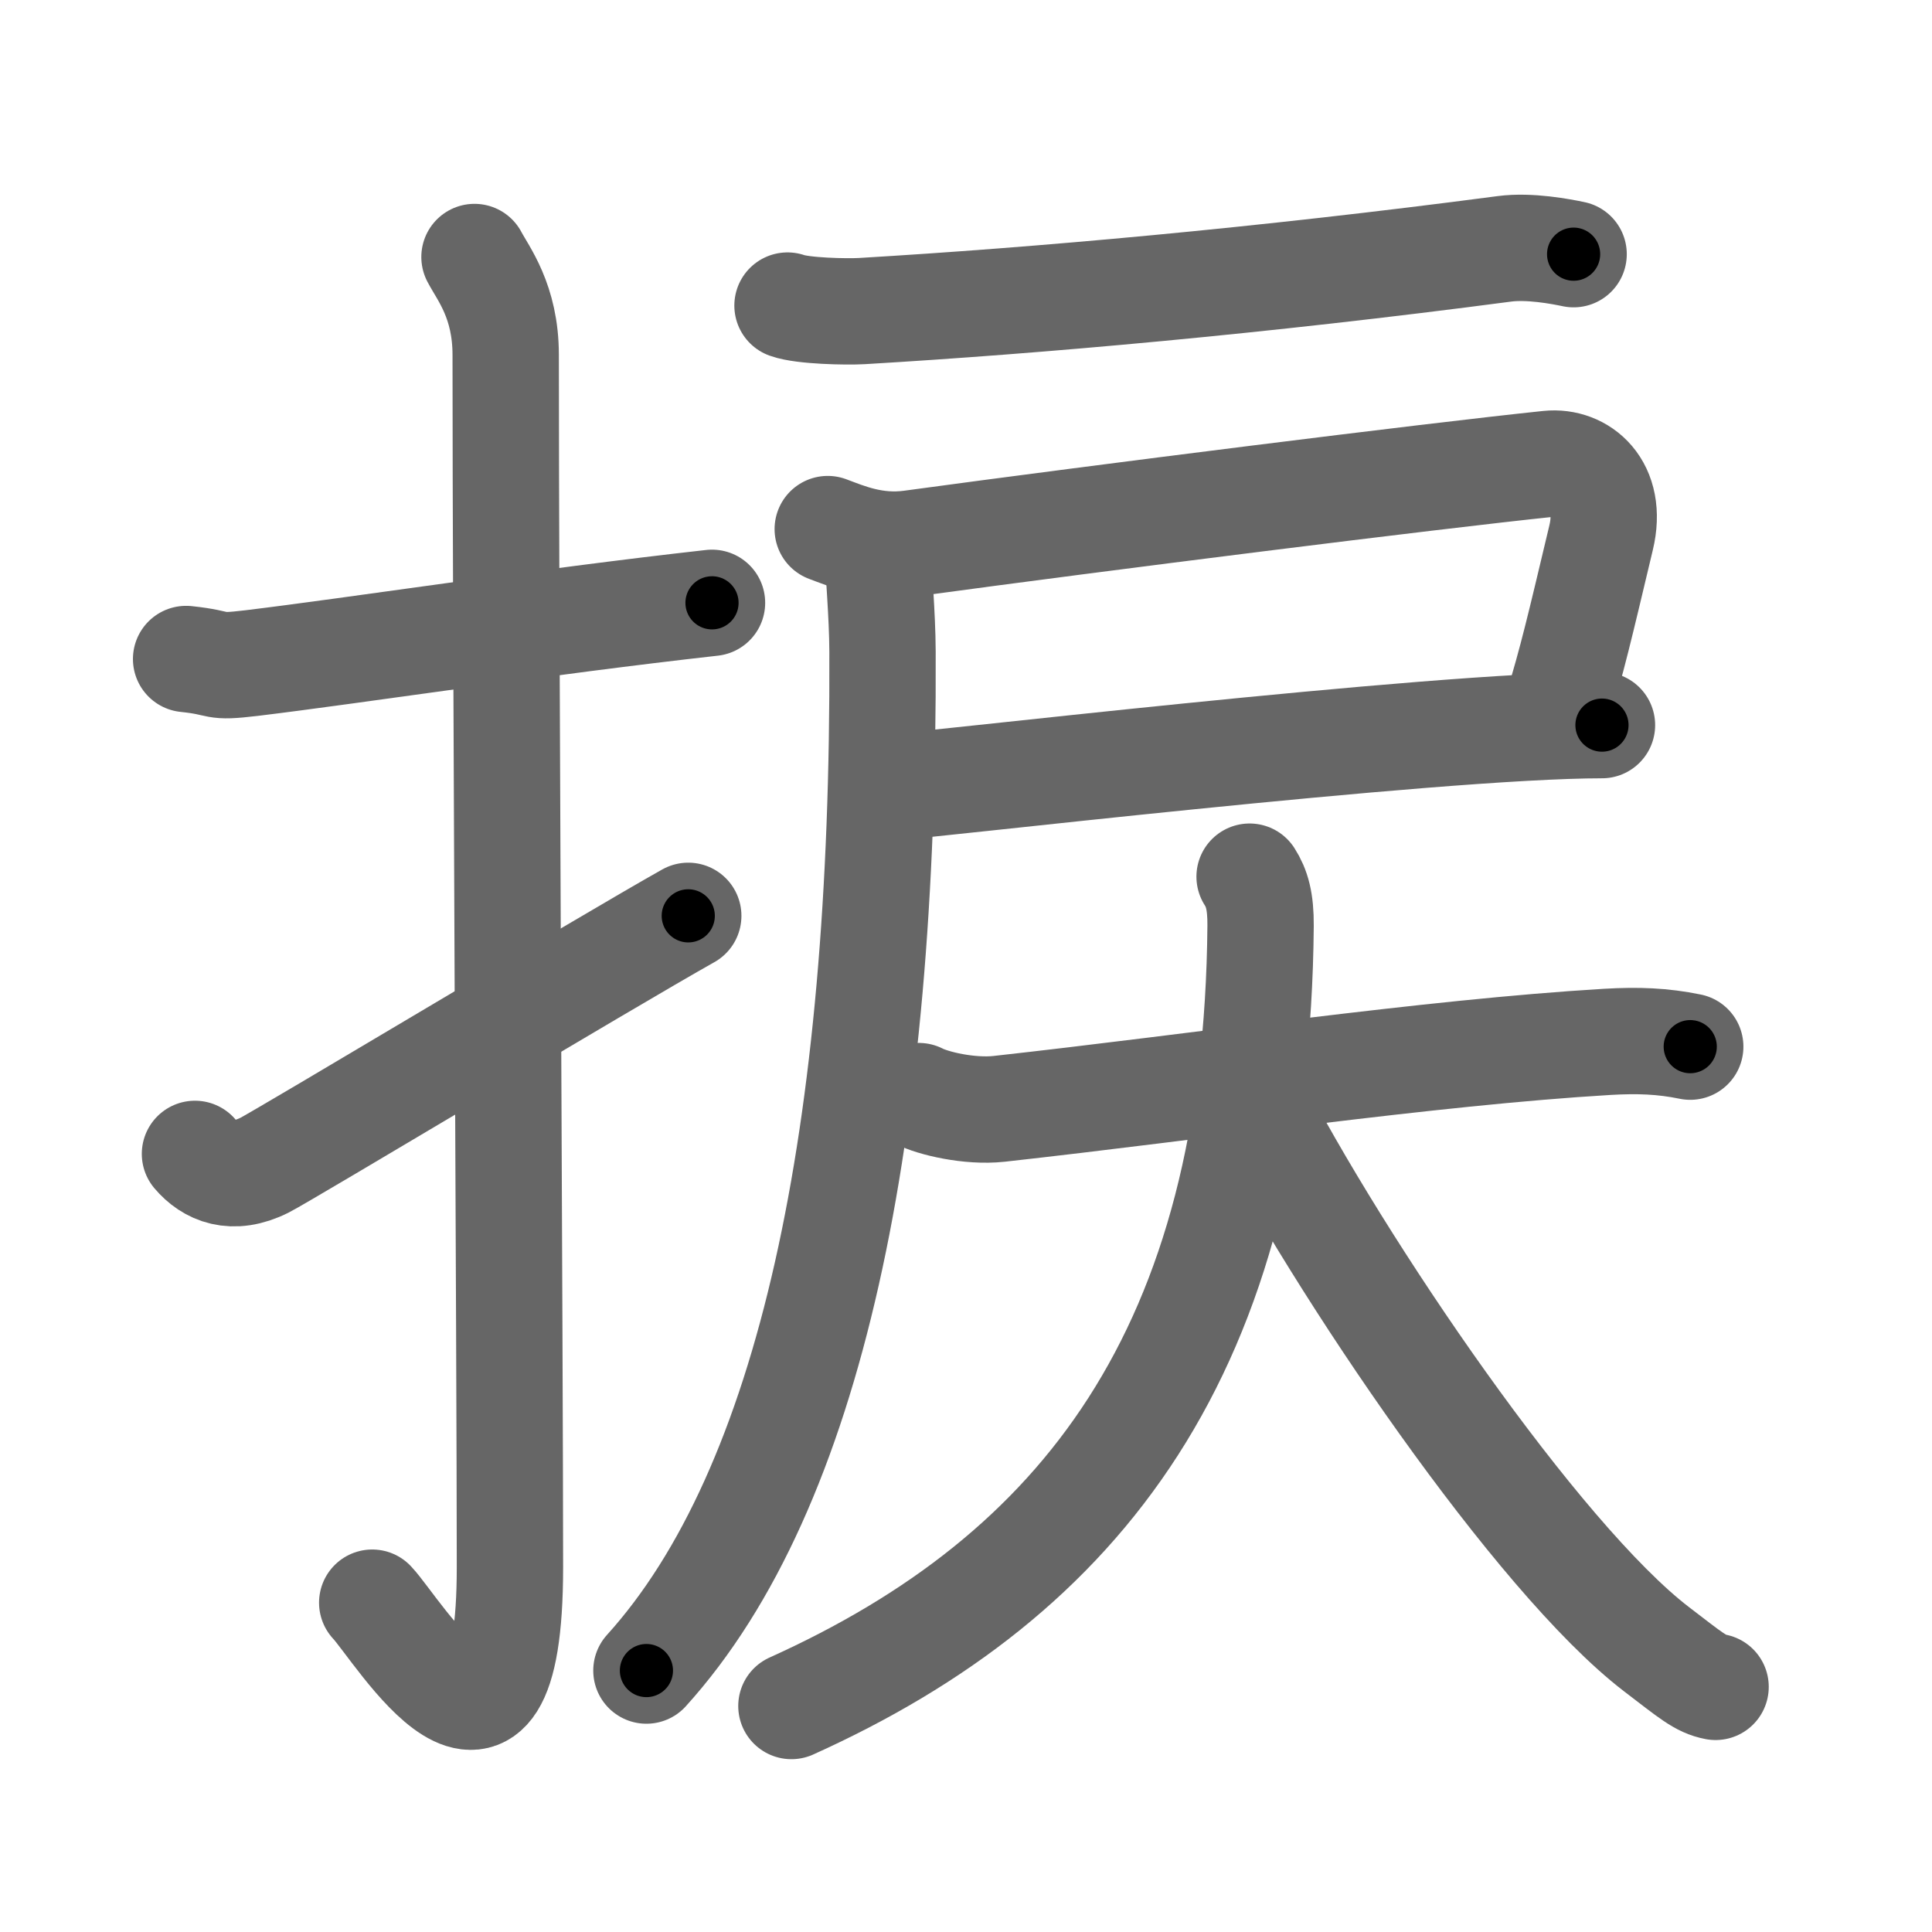 <svg xmlns="http://www.w3.org/2000/svg" viewBox="0 0 109 109" id="6369"><g fill="none" stroke="#666" stroke-width="6" stroke-linecap="round" stroke-linejoin="round"><g><g><path d="M10.5,37.18c2.2,0.23,1.34,0.51,3.69,0.23c5.79-0.7,16.33-2.32,25.98-3.4" /><path d="M26.77,14.5c0.48,0.92,1.76,2.49,1.76,5.52c0,15.23,0.24,56.96,0.24,68.4c0,14.25-6.32,3.53-7.77,2" /><path d="M11,65.1c0.82,0.97,2.12,1.54,3.92,0.64c1.06-0.53,19.4-11.54,23.91-14.07" /></g><g><g><path d="M44.43,17.24c0.86,0.31,3.34,0.36,4.2,0.31c9.94-0.59,22.5-1.7,36.24-3.51c1.42-0.19,3.2,0.15,3.91,0.3" /><path d="M46.7,29.85c1.05,0.39,2.64,1.09,4.7,0.81c10.72-1.46,29.26-3.79,35.97-4.49c1.82-0.19,3.65,1.3,2.96,4.17c-1.21,5.08-1.62,6.86-2.49,9.71" /><path d="M50.11,44.43c1.19,0,30.72-3.52,40.27-3.52" /><path d="M49.51,30.75c0.04,1.5,0.27,3.85,0.28,6.01C49.9,63.92,45.75,84,36.47,94.25" /></g><g><path d="M51.84,61.84c0.78,0.41,2.86,0.9,4.52,0.72c11.21-1.24,24.25-3.18,34.32-3.78c1.73-0.1,3.12-0.05,4.68,0.27" /><path d="M70.5,49.46c0.41,0.64,0.63,1.38,0.62,2.77c-0.2,23.99-10.13,36.65-26.47,44.02" /><path d="M70.6,61.81c5.01,9.73,16.15,26.09,22.85,31.23c1.95,1.49,2.49,1.97,3.34,2.13" /></g></g></g></g><g fill="none" stroke="#000" stroke-width="3" stroke-linecap="round" stroke-linejoin="round"><path d="M10.5,37.18c2.2,0.23,1.34,0.51,3.69,0.23c5.79-0.7,16.33-2.32,25.98-3.4" stroke-dasharray="29.929" stroke-dashoffset="29.929"><animate attributeName="stroke-dashoffset" values="29.929;29.929;0" dur="0.299s" fill="freeze" begin="0s;6369.click" /></path><path d="M26.77,14.5c0.48,0.92,1.76,2.49,1.76,5.52c0,15.23,0.24,56.96,0.24,68.4c0,14.25-6.32,3.53-7.77,2" stroke-dasharray="90.316" stroke-dashoffset="90.316"><animate attributeName="stroke-dashoffset" values="90.316" fill="freeze" begin="6369.click" /><animate attributeName="stroke-dashoffset" values="90.316;90.316;0" keyTimes="0;0.306;1" dur="0.978s" fill="freeze" begin="0s;6369.click" /></path><path d="M11,65.1c0.82,0.97,2.12,1.54,3.92,0.64c1.06-0.53,19.4-11.54,23.91-14.07" stroke-dasharray="32.076" stroke-dashoffset="32.076"><animate attributeName="stroke-dashoffset" values="32.076" fill="freeze" begin="6369.click" /><animate attributeName="stroke-dashoffset" values="32.076;32.076;0" keyTimes="0;0.753;1" dur="1.299s" fill="freeze" begin="0s;6369.click" /></path><path d="M44.43,17.24c0.86,0.31,3.34,0.36,4.2,0.31c9.94-0.59,22.5-1.7,36.24-3.51c1.42-0.19,3.2,0.15,3.91,0.3" stroke-dasharray="44.583" stroke-dashoffset="44.583"><animate attributeName="stroke-dashoffset" values="44.583" fill="freeze" begin="6369.click" /><animate attributeName="stroke-dashoffset" values="44.583;44.583;0" keyTimes="0;0.744;1" dur="1.745s" fill="freeze" begin="0s;6369.click" /></path><path d="M46.7,29.85c1.05,0.39,2.64,1.09,4.7,0.81c10.72-1.46,29.26-3.79,35.97-4.49c1.82-0.19,3.65,1.3,2.96,4.17c-1.21,5.08-1.62,6.86-2.49,9.71" stroke-dasharray="57.21" stroke-dashoffset="57.21"><animate attributeName="stroke-dashoffset" values="57.21" fill="freeze" begin="6369.click" /><animate attributeName="stroke-dashoffset" values="57.21;57.21;0" keyTimes="0;0.753;1" dur="2.317s" fill="freeze" begin="0s;6369.click" /></path><path d="M50.11,44.43c1.19,0,30.72-3.52,40.27-3.52" stroke-dasharray="40.435" stroke-dashoffset="40.435"><animate attributeName="stroke-dashoffset" values="40.435" fill="freeze" begin="6369.click" /><animate attributeName="stroke-dashoffset" values="40.435;40.435;0" keyTimes="0;0.852;1" dur="2.721s" fill="freeze" begin="0s;6369.click" /></path><path d="M49.51,30.75c0.04,1.5,0.27,3.85,0.28,6.01C49.9,63.92,45.75,84,36.47,94.25" stroke-dasharray="66.189" stroke-dashoffset="66.189"><animate attributeName="stroke-dashoffset" values="66.189" fill="freeze" begin="6369.click" /><animate attributeName="stroke-dashoffset" values="66.189;66.189;0" keyTimes="0;0.845;1" dur="3.219s" fill="freeze" begin="0s;6369.click" /></path><path d="M51.84,61.84c0.78,0.41,2.86,0.9,4.52,0.72c11.21-1.24,24.25-3.18,34.32-3.78c1.73-0.1,3.12-0.05,4.68,0.27" stroke-dasharray="43.86" stroke-dashoffset="43.86"><animate attributeName="stroke-dashoffset" values="43.86" fill="freeze" begin="6369.click" /><animate attributeName="stroke-dashoffset" values="43.86;43.86;0" keyTimes="0;0.88;1" dur="3.658s" fill="freeze" begin="0s;6369.click" /></path><path d="M70.5,49.46c0.41,0.64,0.63,1.38,0.62,2.77c-0.2,23.99-10.13,36.65-26.47,44.02" stroke-dasharray="57.697" stroke-dashoffset="57.697"><animate attributeName="stroke-dashoffset" values="57.697" fill="freeze" begin="6369.click" /><animate attributeName="stroke-dashoffset" values="57.697;57.697;0" keyTimes="0;0.864;1" dur="4.235s" fill="freeze" begin="0s;6369.click" /></path><path d="M70.6,61.81c5.01,9.73,16.15,26.09,22.85,31.23c1.95,1.49,2.49,1.97,3.34,2.13" stroke-dasharray="42.882" stroke-dashoffset="42.882"><animate attributeName="stroke-dashoffset" values="42.882" fill="freeze" begin="6369.click" /><animate attributeName="stroke-dashoffset" values="42.882;42.882;0" keyTimes="0;0.908;1" dur="4.664s" fill="freeze" begin="0s;6369.click" /></path></g></svg>
